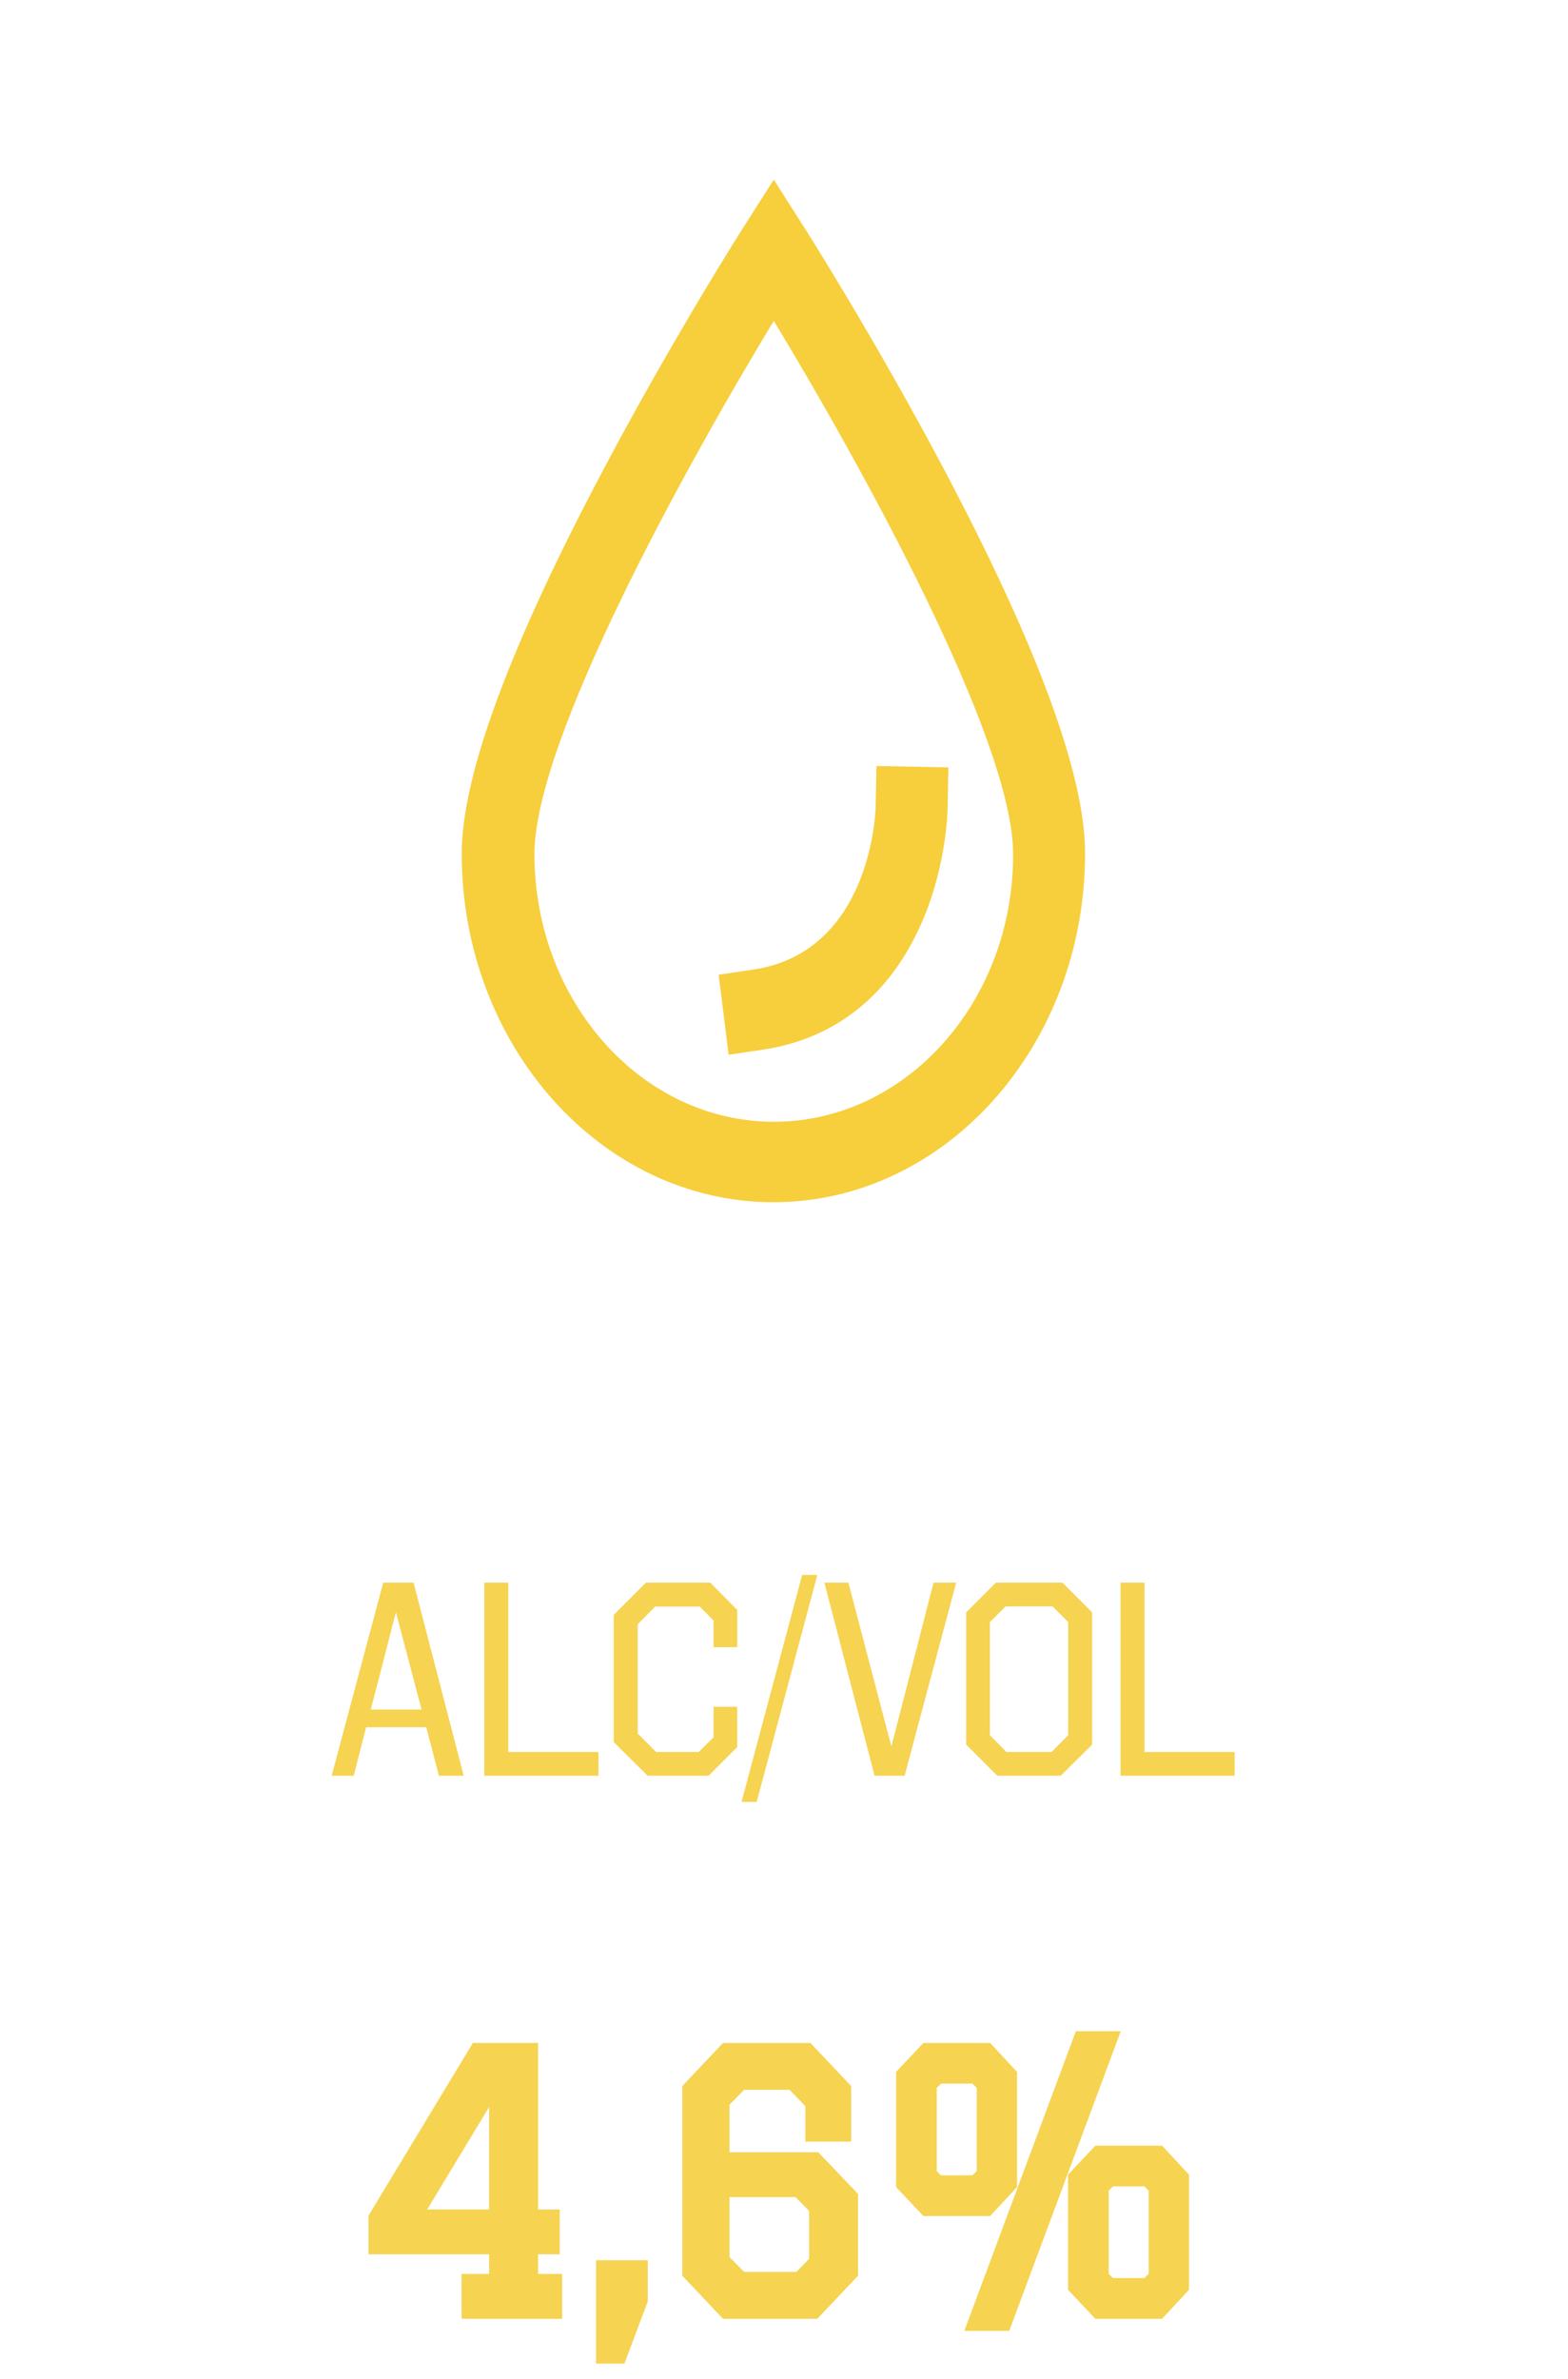 <svg width="91" height="138" fill="none" xmlns="http://www.w3.org/2000/svg"><path d="M26.913 103h-1.44l-.736-2.816h-3.488l-.72 2.816h-1.28l2.992-11.2H24l2.912 11.2zm-5.392-3.84h2.944l-1.488-5.648-1.456 5.648zm7.978 2.464h5.232V103h-6.624V91.8h1.392v9.824zm13.288-8.24v2.16H41.41v-1.552l-.8-.8h-2.592l-1.008 1.024v6.336l1.072 1.072h2.464l.864-.848V99h1.376v2.336L41.123 103h-3.536l-1.968-1.952v-7.376L37.49 91.8h3.728l1.568 1.584zm1.128 11.136h-.88l3.52-13.168h.88l-3.52 13.168zM52.5 103h-1.744l-2.912-11.2h1.392l2.496 9.504L54.18 91.8h1.312L52.5 103zm10.885-1.808L61.56 103h-3.68l-1.808-1.808v-7.664L57.8 91.8h3.856l1.728 1.728v7.664zm-5.024-8.016l-.912.912v6.56l.96.976h2.624l.96-.976v-6.56l-.912-.912h-2.72zm8.06 8.448h5.233V103H65.03V91.8h1.392v9.824zM27.286 132.4h1.6v-2.14h-7v-1.6l5.84-9.66h3v9.66h1.26v1.6h-1.26v2.14h1.4v1.6h-4.84v-1.6zm1.6-3.74v-8.24l-4.98 8.24h4.98zm6.208 2.94h2v1.8l-1.2 3.2h-.8v-5zm5.004.2v-10.6l2.08-2.2h4.64l2.08 2.2v2.52h-1.66v-1.76l-1.2-1.24h-3.06l-1.14 1.16v3.46h5.44l2.02 2.12v4.34l-2.08 2.2h-5.04l-2.08-2.2zm1.74-4.86v4.18l1.14 1.16h3.46l1.02-1.06v-3.18l-1.08-1.1h-4.54zM63.785 134l-1.3-1.38v-6.28l1.3-1.38h3.44l1.28 1.38v6.28l-1.28 1.38h-3.44zm.6-1.36h2.24l.54-.54v-5.24l-.54-.54h-2.24l-.54.54v5.24l.54.54zm-10.58-4.6l-1.3-1.38v-6.28l1.3-1.38h3.44l1.28 1.38v6.28l-1.28 1.38h-3.44zm.6-1.36h2.24l.54-.54v-5.24l-.54-.54h-2.24l-.54.54v5.24l.54.54zm2.28 8.02l6.1-16.38h1.54l-6.1 16.38h-1.54z" fill="#F6D351"/><path d="M27.286 132.4v-.5h-.5v.5h.5zm1.6 0v.5h.5v-.5h-.5zm0-2.14h.5v-.5h-.5v.5zm-7 0h-.5v.5h.5v-.5zm0-1.6l-.428-.259-.072.12v.139h.5zm5.84-9.66v-.5h-.282l-.146.241.428.259zm3 0h.5v-.5h-.5v.5zm0 9.66h-.5v.5h.5v-.5zm1.26 0h.5v-.5h-.5v.5zm0 1.6v.5h.5v-.5h-.5zm-1.26 0v-.5h-.5v.5h.5zm0 2.14h-.5v.5h.5v-.5zm1.4 0h.5v-.5h-.5v.5zm0 1.6v.5h.5v-.5h-.5zm-4.84 0h-.5v.5h.5v-.5zm1.6-5.34v.5h.5v-.5h-.5zm0-8.24h.5v-1.794l-.928 1.535.428.259zm-4.98 8.24l-.428-.259-.459.759h.887v-.5zm3.38 4.24h1.6v-1h-1.6v1zm2.1-.5v-2.14h-1v2.14h1zm-.5-2.64h-7v1h7v-1zm-6.5.5v-1.6h-1v1.6h1zm-.072-1.341l5.84-9.66-.856-.518-5.84 9.66.856.518zm5.412-9.419h3v-1h-3v1zm2.5-.5v9.66h1V119h-1zm.5 10.16h1.26v-1h-1.26v1zm.76-.5v1.6h1v-1.6h-1zm.5 1.1h-1.26v1h1.26v-1zm-1.76.5v2.14h1v-2.14h-1zm.5 2.64h1.4v-1h-1.4v1zm.9-.5v1.6h1v-1.6h-1zm.5 1.1h-4.84v1h4.84v-1zm-4.34.5v-1.6h-1v1.6h1zm1.6-5.34v-8.24h-1v8.24h1zm-.928-8.499l-4.98 8.24.856.518 4.98-8.24-.856-.518zm-4.552 8.999h4.98v-1h-4.98v1zm11.188 2.44v-.5h-.5v.5h.5zm2 0h.5v-.5h-.5v.5zm0 1.8l.468.176.032-.085v-.091h-.5zm-1.2 3.2v.5h.346l.122-.324-.468-.176zm-.8 0h-.5v.5h.5v-.5zm0-4.5h2v-1h-2v1zm1.5-.5v1.8h1v-1.8h-1zm.032 1.624l-1.2 3.2.936.352 1.2-3.2-.936-.352zm-.732 2.876h-.8v1h.8v-1zm-.3.5v-5h-1v5h1zm4.504-4.8h-.5v.199l.136.145.364-.344zm0-10.6l-.364-.344-.136.145v.199h.5zm2.08-2.2v-.5h-.216l-.148.156.364.344zm4.64 0l.363-.344-.148-.156h-.215v.5zm2.08 2.2h.5v-.199l-.137-.145-.363.344zm0 2.52v.5h.5v-.5h-.5zm-1.66 0h-.5v.5h.5v-.5zm0-1.76h.5v-.202l-.141-.146-.36.348zm-1.2-1.24l.359-.348-.147-.152h-.212v.5zm-3.06 0v-.5h-.21l-.147.15.357.35zm-1.14 1.16l-.357-.35-.143.145v.205h.5zm0 3.46h-.5v.5h.5v-.5zm5.44 0l.362-.345-.148-.155h-.214v.5zm2.02 2.12h.5v-.2l-.138-.145-.362.345zm0 4.34l.363.344.137-.145v-.199h-.5zm-2.08 2.2v.5h.215l.148-.156-.363-.344zm-5.04 0l-.364.344.148.156h.216v-.5zm-.34-7.06v-.5h-.5v.5h.5zm0 4.18h-.5v.205l.143.145.357-.35zm1.14 1.16l-.357.35.147.15h.21v-.5zm3.46 0v.5h.212l.148-.153-.36-.347zm1.02-1.06l.36.347.14-.146v-.201h-.5zm0-3.18h.5v-.204l-.144-.146-.356.35zm-1.08-1.1l.356-.35-.147-.15h-.21v.5zm-5.78 4.86v-10.6h-1v10.6h1zm-.137-10.256l2.08-2.2-.727-.688-2.08 2.2.727.688zm1.717-2.044h4.64v-1h-4.64v1zm4.276-.156l2.08 2.2.727-.688-2.08-2.2-.727.688zm1.944 1.856v2.52h1v-2.52h-1zm.5 2.02h-1.66v1h1.66v-1zm-1.16.5v-1.76h-1v1.76h1zm-.141-2.108l-1.2-1.24-.719.696 1.2 1.24.719-.696zm-1.56-1.392h-3.06v1h3.06v-1zm-3.416.15l-1.14 1.16.713.7 1.14-1.16-.713-.7zm-1.283 1.51v3.46h1v-3.46h-1zm.5 3.96h5.44v-1h-5.44v1zm5.078-.155l2.02 2.12.724-.69-2.02-2.12-.724.69zm1.882 1.775v4.34h1v-4.34h-1zm.136 3.996l-2.08 2.2.727.688 2.08-2.2-.727-.688zm-1.716 2.044h-5.04v1h5.04v-1zm-4.677.156l-2.08-2.2-.727.688 2.08 2.2.727-.688zm-1.203-6.716v4.18h1v-4.18h-1zm.143 4.53l1.14 1.16.713-.7-1.14-1.16-.713.7zm1.497 1.31h3.46v-1h-3.46v1zm3.82-.153l1.02-1.06-.72-.694-1.02 1.06.72.694zm1.16-1.407v-3.18h-1v3.18h1zm-.144-3.53l-1.08-1.1-.713.7 1.08 1.1.713-.7zm-1.436-1.25h-4.54v1h4.54v-1zM63.785 134l-.363.343.148.157h.215v-.5zm-1.3-1.38h-.5v.198l.136.145.364-.343zm0-6.28l-.364-.343-.136.145v.198h.5zm1.3-1.38v-.5h-.215l-.148.157.364.343zm3.44 0l.367-.34-.148-.16h-.219v.5zm1.28 1.38h.5v-.196l-.133-.144-.367.34zm0 6.28l.367.34.133-.144v-.196h-.5zm-1.28 1.38v.5h.219l.148-.16-.367-.34zm-2.84-1.36l-.353.354.146.146h.207v-.5zm2.24 0v.5h.208l.146-.146-.353-.354zm.54-.54l.354.354.146-.147v-.207h-.5zm0-5.24h.5v-.207l-.146-.147-.354.354zm-.54-.54l.354-.354-.146-.146h-.207v.5zm-2.24 0v-.5h-.207l-.146.146.353.354zm-.54.54l-.353-.354-.146.147v.207h.5zm0 5.24h-.5v.207l.147.147.354-.354zm-10.04-4.06l-.364.343.149.157h.215v-.5zm-1.3-1.38h-.5v.198l.136.145.364-.343zm0-6.28l-.364-.343-.136.145v.198h.5zm1.3-1.38v-.5h-.215l-.149.157.364.343zm3.44 0l.367-.34-.148-.16h-.218v.5zm1.28 1.38h.5v-.196l-.133-.144-.367.34zm0 6.28l.367.34.133-.144v-.196h-.5zm-1.28 1.38v.5h.219l.148-.16-.367-.34zm-2.84-1.36l-.353.354.146.146h.208v-.5zm2.24 0v.5h.208l.146-.146-.354-.354zm.54-.54l.354.354.146-.147v-.207h-.5zm0-5.24h.5v-.207l-.146-.147-.354.354zm-.54-.54l.354-.354-.146-.146h-.208v.5zm-2.24 0v-.5h-.207l-.146.146.354.354zm-.54.54l-.353-.354-.147.147v.207h.5zm0 5.24h-.5v.207l.147.147.353-.354zm2.82 8.56l-.468-.174-.251.674h.72v-.5zm6.1-16.38v-.5h-.347l-.121.326.468.174zm1.54 0l.469.174.251-.674h-.72v.5zm-6.1 16.38v.5h.348l.121-.326-.469-.174zm5.924-1.043l-1.3-1.38-.727.686 1.3 1.38.727-.686zm-1.163-1.037v-6.28h-1v6.28h1zm-.137-5.937l1.3-1.38-.727-.686-1.3 1.38.727.686zm.937-1.223h3.44v-1h-3.44v1zm3.073-.16l1.28 1.38.733-.68-1.28-1.38-.733.68zm1.147 1.04v6.28h1v-6.28h-1zm.133 5.94l-1.28 1.38.733.68 1.28-1.38-.733-.68zm-.913 1.22h-3.44v1h3.44v-1zm-2.84-.36h2.24v-1h-2.24v1zm2.593-.146l.54-.54-.707-.708-.54.54.707.708zm.686-.894v-5.24h-1v5.24h1zm-.146-5.594l-.54-.54-.707.708.54.54.707-.708zm-.894-.686h-2.24v1h2.24v-1zm-2.593.146l-.54.54.707.708.54-.54-.707-.708zm-.686.894v5.24h1v-5.24h-1zm.146 5.594l.54.54.707-.708-.54-.54-.707.708zm-9.323-4.757l-1.3-1.38-.727.686 1.3 1.38.727-.686zm-1.163-1.037v-6.28h-1v6.28h1zm-.137-5.937l1.3-1.38-.727-.686-1.3 1.38.727.686zm.937-1.223h3.44v-1h-3.44v1zm3.073-.16l1.28 1.38.733-.68-1.28-1.38-.733.68zm1.147 1.04v6.28h1v-6.28h-1zm.133 5.94l-1.28 1.38.733.68 1.28-1.38-.733-.68zm-.913 1.22h-3.44v1h3.44v-1zm-2.84-.36h2.24v-1h-2.24v1zm2.593-.146l.54-.54-.707-.708-.54.54.707.708zm.686-.894v-5.24h-1v5.24h1zm-.146-5.594l-.54-.54-.707.708.54.54.707-.708zm-.894-.686h-2.24v1h2.24v-1zm-2.593.146l-.54.54.707.708.54-.54-.707-.708zm-.687.894v5.24h1v-5.24h-1zm.147 5.594l.54.54.707-.708-.54-.54-.707.708zm3.642 8.38l6.1-16.38-.937-.348-6.1 16.38.937.348zm5.631-16.054h1.54v-1h-1.54v1zm1.072-.674l-6.1 16.38.937.348 6.1-16.38-.937-.348zM58.225 134.2h-1.54v1h1.54v-1z" fill="#F6D351"/><path d="M54.716 27.09c-3.989-7.518-8.047-13.92-8.093-13.973l-1.716-2.696-1.716 2.696c-.046.052-4.104 6.455-8.093 13.973-5.495 10.344-8.301 17.887-8.301 22.424 0 11.147 8.116 20.22 18.087 20.22 9.97 0 18.087-9.073 18.087-20.22.023-4.51-2.76-12.055-8.255-22.424zm-9.809 37.978c-7.652 0-13.89-6.973-13.89-15.528 0-6.637 8.858-22.631 13.89-30.927 5.032 8.296 13.89 24.29 13.89 30.927.023 8.555-6.215 15.528-13.89 15.528z" fill="#F7CE3C"/><path d="M50.866 44.433l-.046 2.333c0 .337-.278 8.4-7.026 9.462l-2.087.311.58 4.64 2.087-.31c4.29-.675 7.49-3.345 9.275-7.726 1.299-3.162 1.345-6.17 1.345-6.3l.046-2.332-4.174-.078z" fill="#F7CE3C"/></svg>